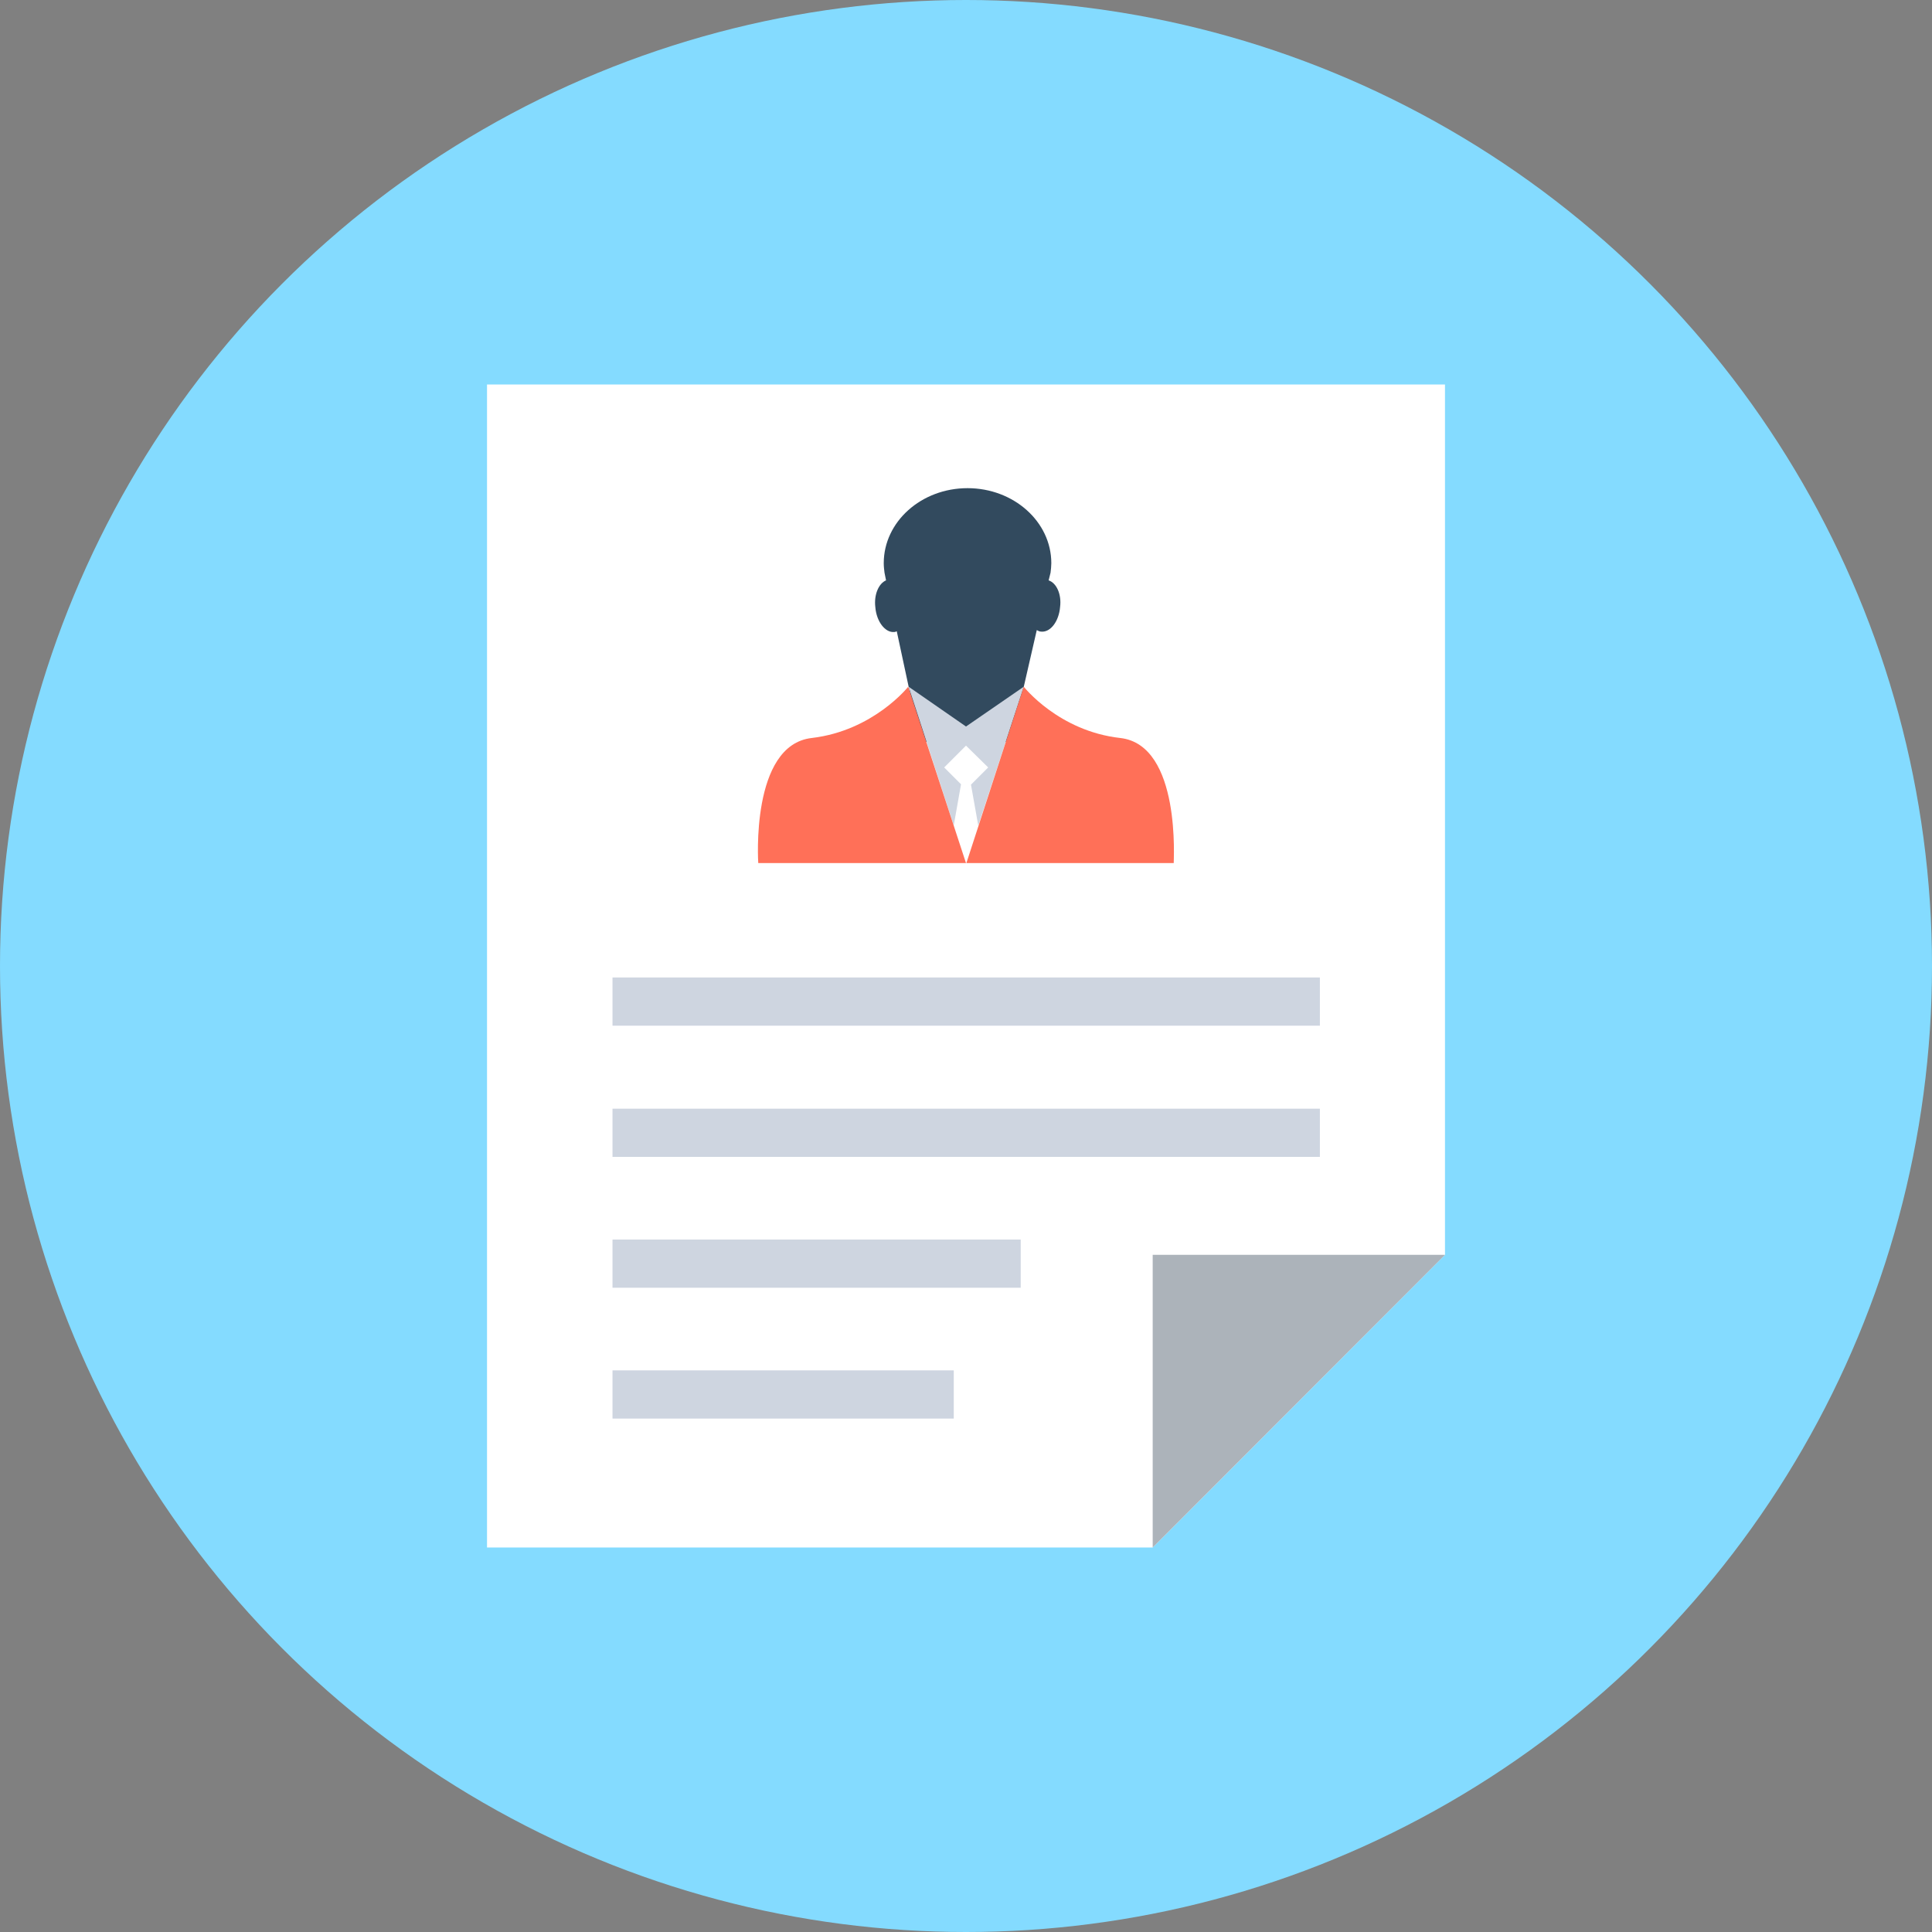 <?xml version="1.0" encoding="iso-8859-1"?>
<!-- Generator: Adobe Illustrator 19.0.0, SVG Export Plug-In . SVG Version: 6.00 Build 0)  -->
<svg xmlns="http://www.w3.org/2000/svg" xmlns:xlink="http://www.w3.org/1999/xlink" version="1.1" id="Layer_1" x="0px" y="0px" viewBox="0 0 505 505" style="enable-background:new 0 0 505 505;" xml:space="preserve">
<rect x="0" y="0" width="505" height="505" fill="#808080" stroke="none"/>
<circle style="fill:#84DBFF;" cx="252.5" cy="252.5" r="252.5"/>
<polygon style="fill:#FFFFFF;" points="377.7,100.5 127.3,100.5 127.3,404.5 301.3,404.5 377.7,328 "/>
<path style="fill:#324A5E;" d="M274.1,151.7l0.5-2c0.1-0.8,0.2-1.7,0.2-2.5c0-10.8-9.8-19.6-21.9-19.6s-21.9,8.8-21.9,19.6  c0,0.9,0.1,1.7,0.2,2.5l0.4,2c-1.9,0.8-3.2,3.7-2.8,7c0.3,3.8,2.6,6.7,4.9,6.5c0.3,0,0.5-0.1,0.7-0.2l6.2,28.9h23.7l6.7-29.2  c0.4,0.2,0.7,0.4,1.2,0.4c2.4,0.2,4.6-2.7,4.9-6.5C277.5,155.4,276.2,152.4,274.1,151.7z"/>
<polygon style="fill:#CED5E0;" points="252.5,189.9 237.5,179.5 252.5,225.6 267.6,179.5 "/>
<polygon style="fill:#FFFFFF;" points="258.3,200.6 252.5,194.9 246.8,200.6 251.2,205 248.3,221.4 252.5,225.6 256.7,221.4   253.8,205.1 "/>
<g>
	<path style="fill:#FF7058;" d="M292.8,192.9c-16.1-1.8-25.2-13.4-25.2-13.4l-15,46.1h54.2C306.7,225.6,308.9,194.7,292.8,192.9z"/>
	<path style="fill:#FF7058;" d="M237.4,179.5c0,0-9.1,11.5-25.2,13.4c-16.1,1.8-14,32.7-14,32.7h54.3L237.4,179.5z"/>
</g>
<g>
	<rect x="160.1" y="255.5" style="fill:#CED5E0;" width="184.9" height="12.6"/>
	<rect x="160.1" y="289.8" style="fill:#CED5E0;" width="184.9" height="12.6"/>
	<rect x="160.1" y="324" style="fill:#CED5E0;" width="106.7" height="12.6"/>
	<rect x="160.1" y="358.2" style="fill:#CED5E0;" width="89.2" height="12.6"/>
</g>
<polygon style="fill:#ACB3BA;" points="301.3,404.5 377.7,328 301.3,328 "/>
<g>
</g>
<g>
</g>
<g>
</g>
<g>
</g>
<g>
</g>
<g>
</g>
<g>
</g>
<g>
</g>
<g>
</g>
<g>
</g>
<g>
</g>
<g>
</g>
<g>
</g>
<g>
</g>
<g>
</g>
</svg>
